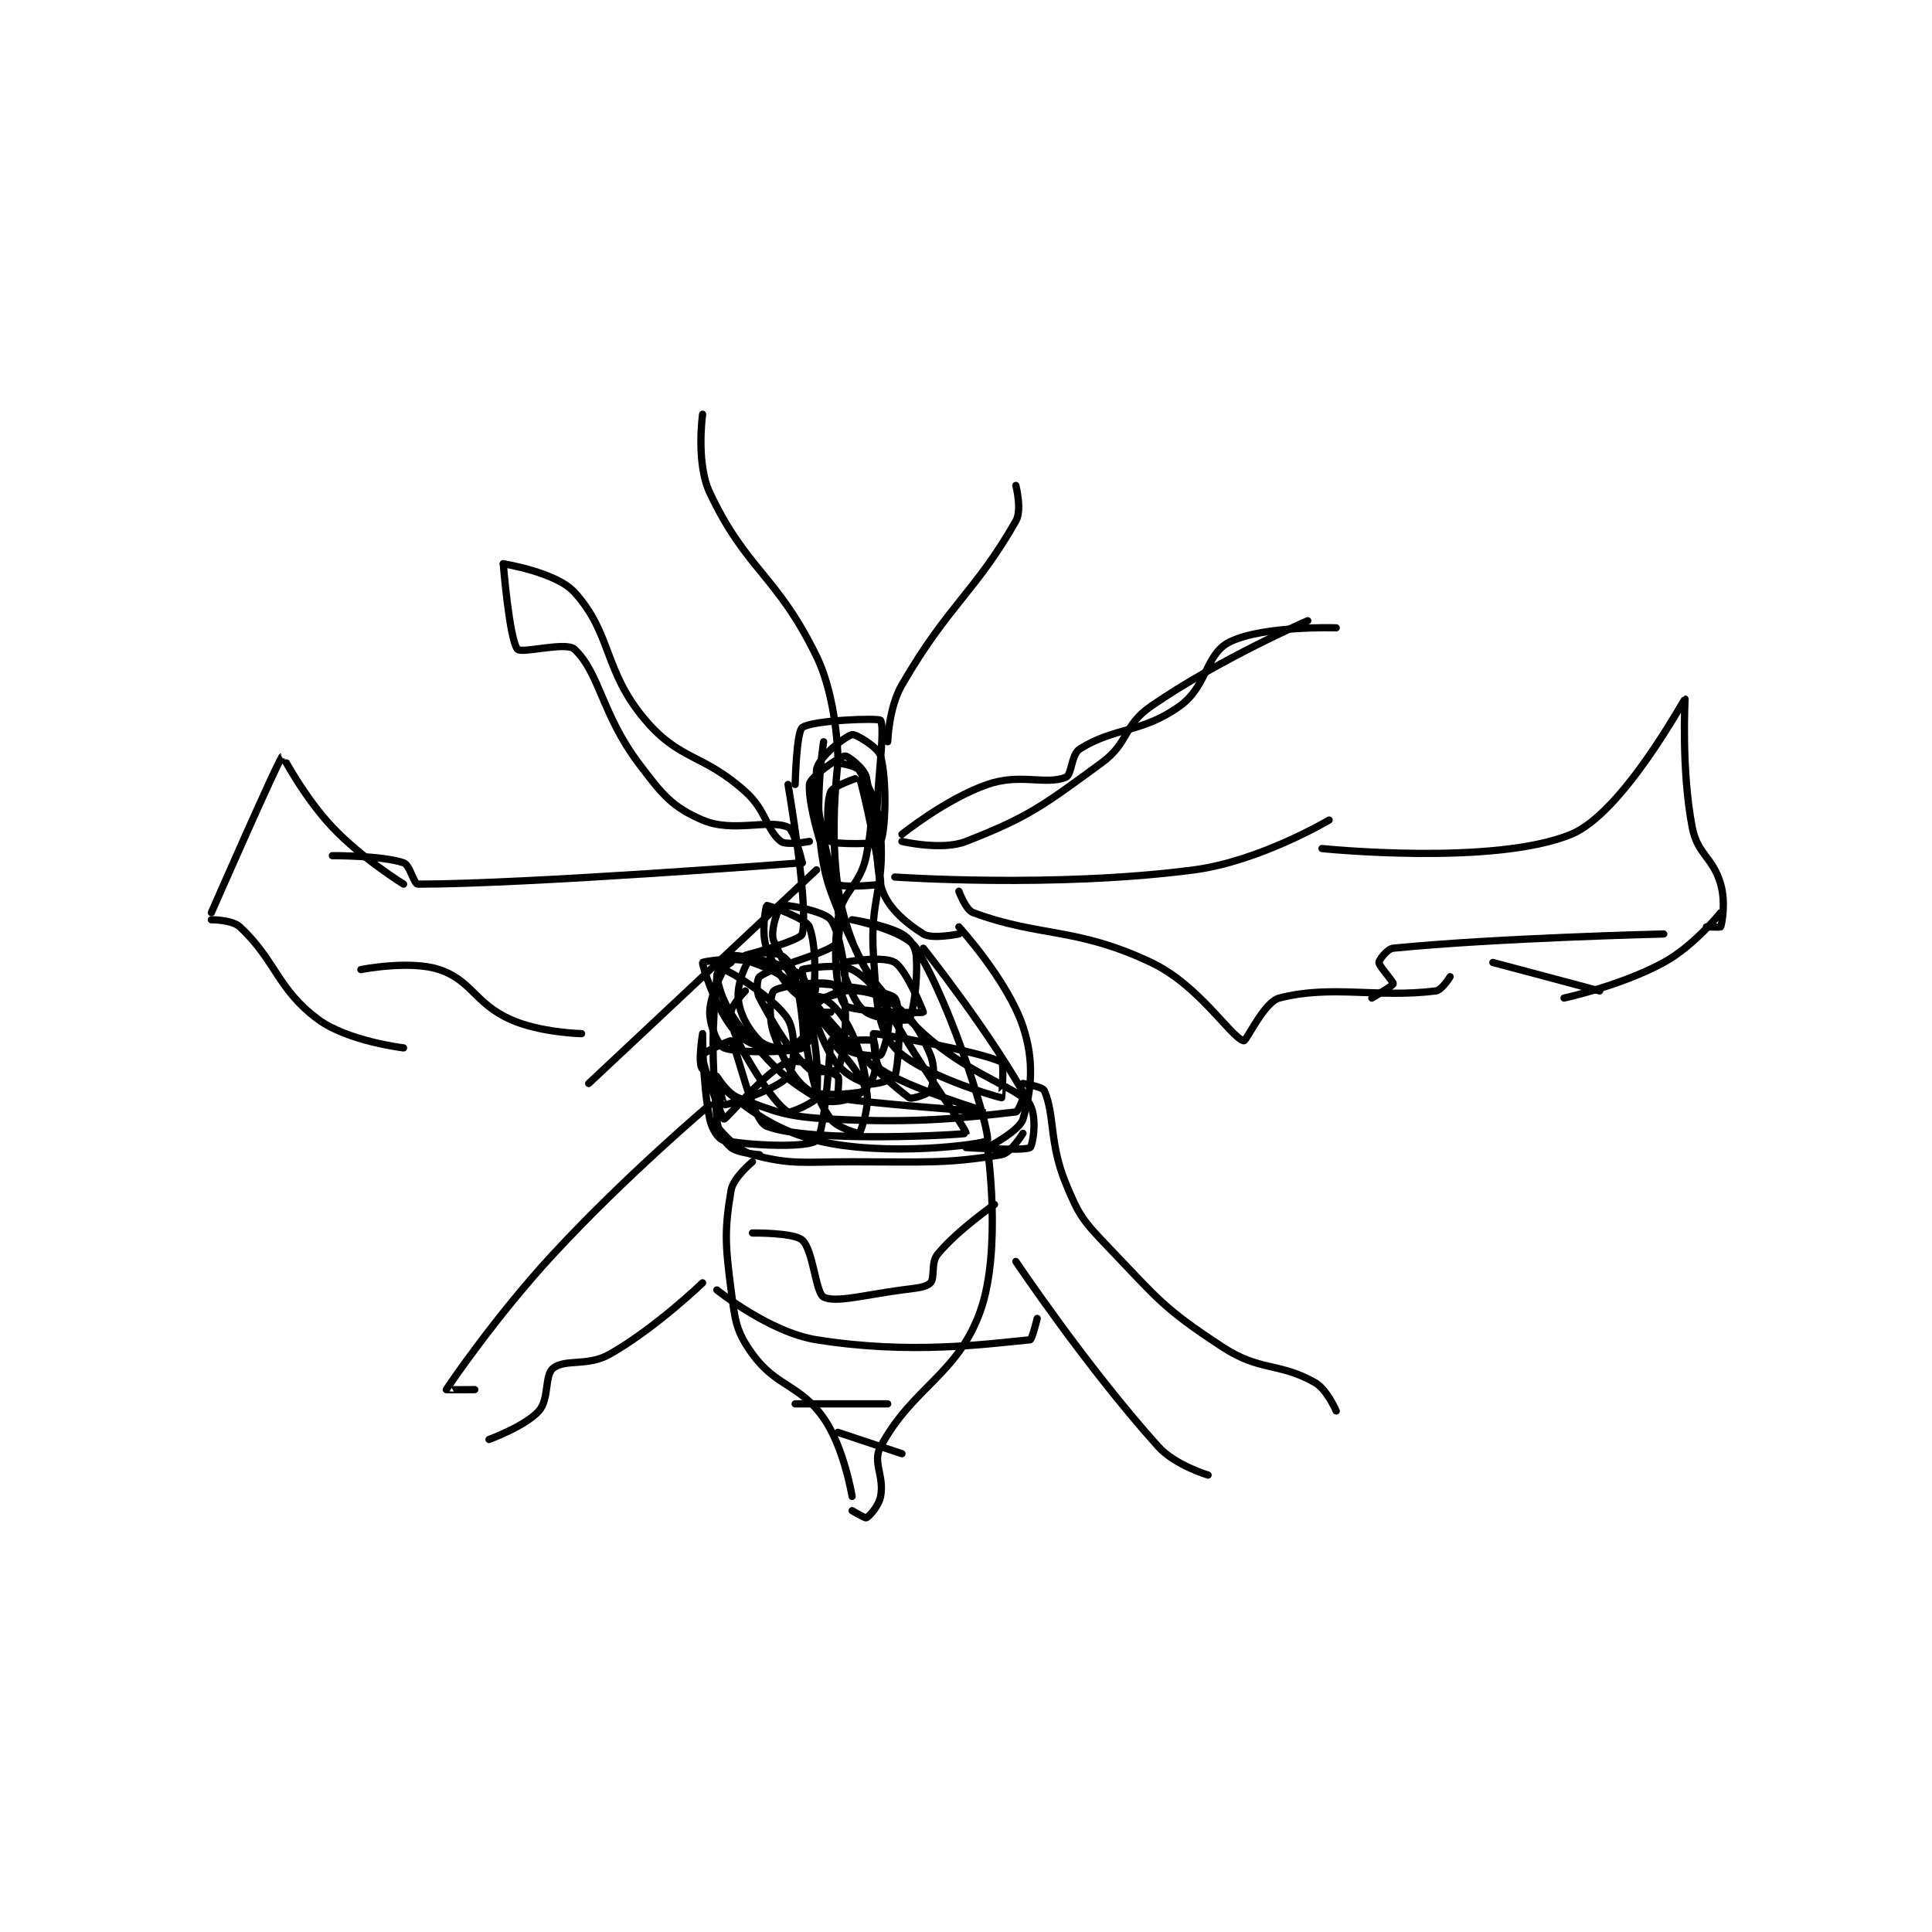 <?xml version="1.0" encoding="utf-8"?>
<!DOCTYPE svg PUBLIC "-//W3C//DTD SVG 1.1//EN" "http://www.w3.org/Graphics/SVG/1.1/DTD/svg11.dtd">
<svg viewBox="0 0 800 800" preserveAspectRatio="xMinYMin meet" xmlns="http://www.w3.org/2000/svg" version="1.1">
<g fill="none" stroke="black" stroke-linecap="round" stroke-linejoin="round" stroke-width="1.018">
<g transform="translate(87.52,171.536) scale(2.948) translate(-195,-78)">
<path id="0" d="M271 183 C271 183 268.296 185.227 268 187 C267.08 192.517 267.148 194.466 268 201 C268.572 205.383 268.684 206.793 271 210 C274.365 214.659 277.67 214.242 281 219 C283.873 223.104 285 230 285 230 "/>
<path id="1" d="M304 181 C304 181 306.097 195.328 303 204 C299.818 212.911 293.512 214.621 289 223 C287.81 225.21 289.565 227.176 289 230 C288.726 231.372 287.442 232.779 287 233 C286.81 233.095 285 232 285 232 "/>
<path id="2" d="M272 182 C272 182 268.972 181.81 268 181 C266.928 180.107 266.155 178.856 266 177 C265.257 168.09 265.343 164.226 266 157 C266.072 156.212 268 155 268 155 "/>
<path id="3" d="M301 181 C301 181 309.221 181.519 310 181 C310.346 180.769 311.041 176.944 310 175 C304.788 165.271 295 153 295 153 "/>
<path id="4" d="M300 150 C300 150 306.839 157.517 309 164 C310.653 168.958 310.161 173.052 309 177 C308.511 178.661 304 181 304 181 "/>
<path id="5" d="M270 154 C270 154 277.766 151.935 278 151 C278.958 147.166 276 130 276 130 "/>
<path id="6" d="M300 151 C300 151 296.212 151.771 295 151 C292.465 149.387 289.61 147.05 289 144 C287.289 135.444 289.951 122.902 289 121 C288.814 120.628 279.384 120.962 278 122 C277.175 122.618 277 130 277 130 "/>
<path id="7" d="M290 124 C290 124 290.138 119.206 292 116 C298.562 104.699 302.261 103.043 308 93 C308.893 91.438 308 88 308 88 "/>
<path id="8" d="M283 126 C283 126 282.842 117.842 280 112 C274.431 100.552 270.136 99.914 265 89 C263.04 84.835 264 78 264 78 "/>
<path id="9" d="M292 138 C292 138 297.609 139.332 301 138 C309.788 134.548 311.648 133.103 320 127 C323.968 124.1 323.016 121.748 327 119 C336.637 112.354 349 107 349 107 "/>
<path id="10" d="M279 138 C279 138 275.779 138.606 275 138 C272.966 136.418 272.961 133.649 270 131 C263.967 125.603 260.922 126.743 256 121 C250.055 114.064 251.314 108.845 246 103 C243.432 100.175 236 99 236 99 "/>
<path id="11" d="M236 99 C236 99 236.861 109.633 238 111 C238.556 111.667 244.822 109.892 246 111 C249.542 114.333 249.834 120.112 255 127 C258.35 131.466 259.748 133.178 264 135 C268.252 136.822 273.251 134.822 276 136 C276.916 136.393 278 141 278 141 "/>
<path id="12" d="M292 137 C292 137 298.154 132.034 304 130 C308.596 128.401 312.112 130.111 315 129 C315.898 128.655 315.742 125.786 317 125 C321.961 121.899 325.678 122.802 331 119 C334.909 116.208 334.626 111.687 338 110 C342.694 107.653 353 108 353 108 "/>
<path id="13" d="M291 143 C291 143 313.388 144.572 333 142 C342.272 140.784 352 135 352 135 "/>
<path id="14" d="M278 141 C278 141 239.344 144 224 144 C223.432 144 222.902 141.301 222 141 C218.893 139.964 212 140 212 140 "/>
<path id="15" d="M351 139 C351 139 375.107 141.485 386 137 C393.244 134.017 401.842 118.009 402 118 C402 118 401.449 127.934 403 136 C403.748 139.888 405.917 140.208 407 144 C407.711 146.488 407.225 149.325 407 150 C406.975 150.075 405 150 405 150 "/>
<path id="16" d="M222 144 C222 144 216.18 140.426 212 136 C208.02 131.786 205.001 125.999 205 126 C204.486 126.363 195 148 195 148 "/>
<path id="17" d="M195 149 C195 149 197.918 148.99 199 150 C204.073 154.735 204.272 158.767 210 163 C214.157 166.072 222 167 222 167 "/>
<path id="18" d="M407 148 C407 148 403.242 152.686 399 155 C392.996 158.275 385 160 385 160 "/>
<path id="19" d="M390 159 L375 155 "/>
<path id="20" d="M399 151 C399 151 375.368 151.563 361 153 C360.173 153.083 359 154.642 359 155 C359 155.536 361.062 157.688 361 158 C360.938 158.312 358 160 358 160 "/>
<path id="21" d="M216 156 C216 156 222.904 154.635 227 156 C231.592 157.531 231.983 160.742 237 163 C241.159 164.871 247 165 247 165 "/>
<path id="22" d="M248 172 L280 142 "/>
<path id="23" d="M369 157 C369 157 367.837 158.895 367 159 C358.77 160.029 352.31 158.105 345 160 C342.847 160.558 340.381 166.106 340 166 C338.165 165.49 333.777 158.21 327 155 C316.462 150.008 311.379 151.474 302 148 C300.942 147.608 300 145 300 145 "/>
<path id="24" d="M265 175 C265 175 253.205 184.968 243 196 C234.887 204.771 228.217 214.625 228 215 C227.982 215.031 232 215 232 215 "/>
<path id="25" d="M309 172 C309 172 311.76 172.441 312 173 C313.497 176.492 312.665 180.293 315 186 C316.88 190.595 317.445 191.284 321 195 C328.067 202.389 328.724 203.578 337 209 C342.351 212.506 344.877 211.118 350 214 C351.701 214.957 353 218 353 218 "/>
<path id="26" d="M264 200 C264 200 257.479 206.298 251 210 C247.834 211.809 244.728 210.617 243 212 C241.776 212.979 242.477 216.359 241 218 C239.05 220.167 234 222 234 222 "/>
<path id="27" d="M308 197 C308 197 317.891 211.768 328 223 C330.366 225.629 335 227 335 227 "/>
<path id="28" d="M266 178 C266 178 268.647 181.381 271 182 C276.544 183.459 278.049 183 285 183 C295.426 183 298.207 183.299 306 182 C307.289 181.785 309 179 309 179 "/>
<path id="29" d="M266 201 C266 201 273.387 206.948 280 208 C293.126 210.088 303.564 208.623 310 208 C310.277 207.973 311 205 311 205 "/>
<path id="30" d="M284 166 C284 166 287.805 165.756 288 166 C288.305 166.381 288.599 169.403 288 171 C287.506 172.317 286.317 173.506 285 174 C283.403 174.599 281.397 174.838 280 174 C275.698 171.419 273.941 169.786 270 165 C267.417 161.864 266.43 159.364 266 157 C265.87 156.286 267.582 154 268 154 C270.087 154 276.534 155.4 278 157 C279.195 158.304 279.473 165.055 279 166 C278.778 166.445 275.184 167.397 273 167 C270.919 166.622 269.339 165.786 268 164 C265.619 160.826 263.899 155.304 264 155 C264.031 154.907 268.447 154.088 271 155 C274.204 156.144 276.851 157.574 278 160 C280.066 164.361 280.366 171.068 280 174 C279.933 174.533 276.358 176.215 276 176 C274.62 175.172 272.337 172.089 270 168 C268.539 165.444 268 163.954 268 162 C268 161.023 270 159 270 159 "/>
<path id="31" d="M282 162 L279 162 "/>
<path id="32" d="M278 160 C278 160 280.345 159.532 281 160 C282.654 161.182 283.813 162.429 285 165 C286.547 168.351 287.224 172.702 287 173 C286.793 173.275 280.698 174.045 279 173 C276.894 171.704 275.323 168.705 274 165 C273.189 162.728 273.53 159.411 274 159 C274.794 158.305 280.036 157.607 282 158 C282.654 158.131 283.898 159.774 284 161 C284.288 164.451 283.625 168.875 283 170 C282.855 170.262 279.678 170.616 279 170 C276.274 167.521 274.378 164.416 272 160 C271.482 159.038 271.644 157.259 272 157 C274.392 155.261 282.566 153.572 283 152 C284.25 147.467 279.468 135.71 280 128 C280.12 126.268 284.052 123.211 285 123 C285.517 122.885 288.676 124.785 289 126 C289.956 129.585 289.653 136.881 289 138 C288.778 138.381 282.438 138.438 282 138 C281.562 137.562 281.32 132.53 282 131 C282.367 130.174 285.996 128.992 286 129 C286.471 129.874 289.224 142.881 289 144 C288.981 144.093 283.412 144.576 283 144 C281.381 141.733 278.817 133.299 279 130 C279.057 128.976 283.165 126.104 284 126 C284.398 125.95 286.728 127.731 287 129 C287.821 132.831 287.969 135.157 287 140 C286.137 144.314 283.59 144.869 283 149 C282.269 154.117 282.892 159.8 284 161 C284.956 162.036 294.867 162.114 295 162 C295.026 161.977 292.684 156.071 291 155 C289.606 154.113 284.809 154.769 284 155 C283.934 155.019 283.688 156.271 284 157 C284.981 159.29 285.511 161.007 287 162 C288.568 163.045 292.765 163.269 293 163 C293.547 162.375 294.288 157.451 294 154 C293.898 152.774 293.087 151.604 292 151 C289.595 149.664 285 149 285 149 C285 149 292.472 150.506 294 153 C299.321 161.682 304.475 179.084 304 180 C303.729 180.522 289.643 182.411 280 180 C272.567 178.142 267.952 173.705 264 170 C263.27 169.316 264 165 264 165 C264 165 263.969 171.844 265 177 C265.287 178.437 266.245 179.849 267 180 C270.777 180.755 278.868 181.056 280 180 C281.311 178.776 281.923 166.077 282 166 C282.01 165.99 286.126 170.159 287 173 C287.583 174.894 286.22 178.824 286 179 C285.909 179.073 282.846 178.209 282 177 C280.219 174.456 279.775 172.876 279 169 C278.369 165.845 278.197 163.606 279 162 C279.631 160.738 282.154 159.154 284 159 C286.403 158.8 288.84 159.38 291 161 C293.605 162.954 294.674 164.817 296 168 C296.73 169.752 296.433 172.134 296 173 C295.783 173.433 293.377 174.283 293 174 C289.188 171.141 284.201 166.17 280 161 C279.465 160.342 279.977 158.002 280 158 C280.904 157.918 290.031 158.855 291 160 C291.942 161.114 291.637 169.089 291 171 C290.865 171.405 288.064 172.355 287 172 C285.162 171.387 283.231 170.189 282 168 C279.424 163.421 277.849 156.605 278 156 C278.024 155.904 283.117 155.058 285 156 C287.152 157.076 289.215 159.645 290 162 C290.58 163.741 289.414 167.655 289 168 C288.712 168.24 285.034 168.103 284 167 C279.57 162.274 276.658 157.907 274 152 C273.38 150.622 274.734 147.1 275 147 C275.579 146.783 281.075 147.767 282 149 C283.467 150.956 284.349 158.041 284 159 C283.88 159.329 279.089 160.594 278 160 C276.24 159.04 274.229 156.196 273 153 C272.173 150.851 272.908 147.046 273 147 C273.137 146.931 278.579 148.809 279 150 C280.15 153.259 279.873 159.054 279 164 C278.78 165.247 277.022 166.708 276 167 C275.015 167.281 272.852 166.852 272 166 C270.467 164.467 269.188 162.261 269 160 C268.824 157.89 270.134 154.866 271 154 C271.433 153.567 274.033 153.517 275 154 C275.846 154.423 276.664 155.543 277 157 C277.994 161.306 278.456 166.544 278 167 C277.442 167.558 269.253 167.866 267 167 C266.197 166.691 265 163.944 265 162 C265 159.668 266.92 155.993 267 156 C267.532 156.048 274.219 160.031 276 163 C277.149 164.915 276.949 169.735 276 171 C274.725 172.7 267.771 175 267 175 C266.914 175 265.998 171.001 266 171 C266.003 170.999 267.456 173.421 269 174 C274.286 175.982 275.668 176.675 282 177 C294.492 177.641 300.926 176.786 308 176 C308.331 175.963 309.065 174.056 309 174 C306.854 172.161 299.779 169.779 294 164 C288.221 158.221 286.115 156.113 284 149 C281.376 140.175 282.894 128.115 283 127 C283.003 126.964 285.605 127.341 286 128 C287.525 130.541 288.672 132.734 289 137 C289.602 144.821 287.461 145.909 288 154 C288.421 160.307 288.452 164.169 291 167 C294.327 170.696 305.348 173.913 306 174 C306.027 174.004 306.37 169.185 306 169 C303.038 167.519 288.786 164.954 288 165 C287.969 165.002 288.099 169.381 289 170 C292.881 172.668 304.002 175.999 304 176 C303.997 176.002 286.045 174.725 283 174 C282.899 173.976 283.288 171.206 283 171 C281.866 170.19 277.616 168.394 276 169 C272.897 170.164 267.38 177.032 267 177 C266.829 176.986 263.872 169.41 264 168 C264.035 167.618 267.914 165.904 268 166 C268.889 166.988 270.886 177.167 273 178 C279.172 180.431 300.951 179.179 301 179 C301.212 178.223 287.899 161.221 282 145 C278.92 136.529 281 124 281 124 "/>
<path id="33" d="M277 217 L290 217 "/>
<path id="34" d="M283 221 L292 224 "/>
<path id="35" d="M271 193 C271 193 276.805 192.924 278 194 C279.543 195.389 279.88 201.44 281 202 C282.68 202.84 286.595 201.721 292 201 C294.007 200.732 295.324 200.676 296 200 C296.676 199.324 296.021 197.197 297 196 C299.753 192.635 305 189 305 189 "/>
</g>
</g>
</svg>
